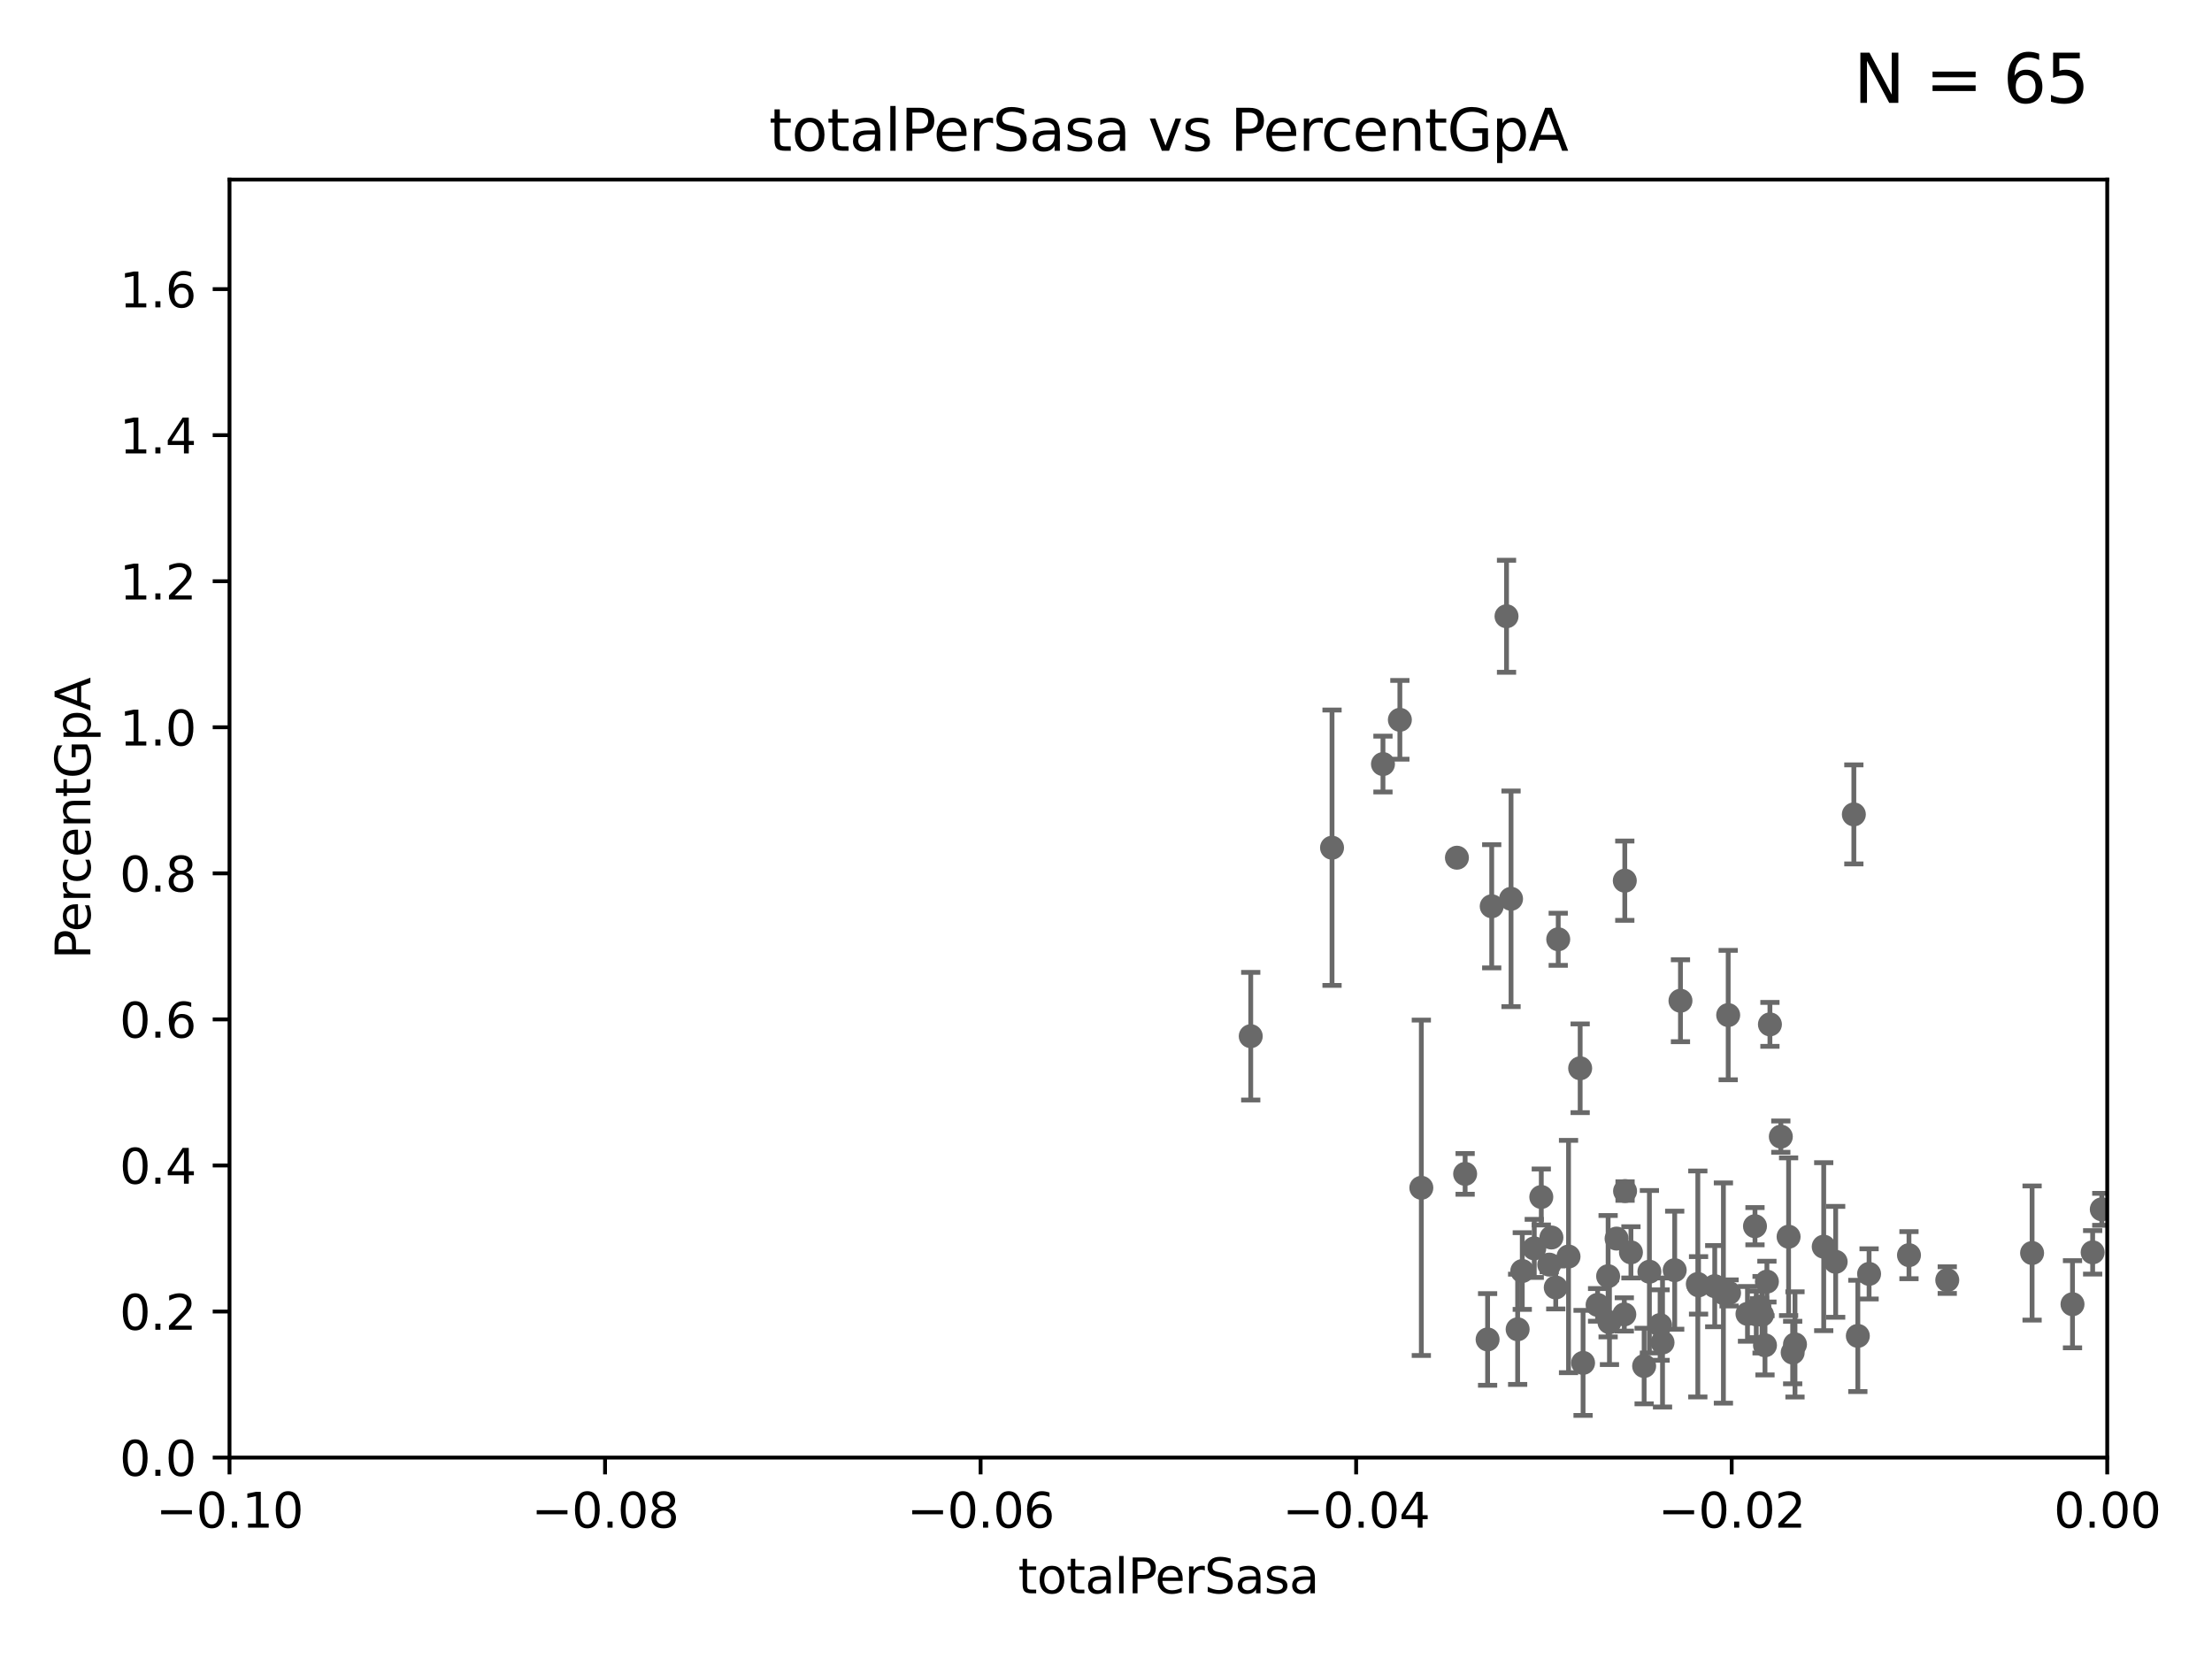 <?xml version="1.0" encoding="utf-8" standalone="no"?>
<!DOCTYPE svg PUBLIC "-//W3C//DTD SVG 1.1//EN"
  "http://www.w3.org/Graphics/SVG/1.1/DTD/svg11.dtd">
<svg xmlns:xlink="http://www.w3.org/1999/xlink" width="460.8pt" height="345.6pt" viewBox="0 0 460.8 345.6" xmlns="http://www.w3.org/2000/svg" version="1.1">
 <defs>
  <style type="text/css">*{stroke-linejoin: round; stroke-linecap: butt}</style>
 </defs>
 <g id="figure_1">
  <g id="patch_1">
   <path d="M 0 345.6 
L 460.8 345.6 
L 460.8 0 
L 0 0 
z
" style="fill: #ffffff"/>
  </g>
  <g id="axes_1">
   <g id="patch_2">
    <path d="M 47.81 303.64 
L 438.975 303.64 
L 438.975 37.411 
L 47.81 37.411 
z
" style="fill: #ffffff"/>
   </g>
   <g id="PathCollection_1">
    <defs>
     <path id="m7093fffab0" d="M 0 1.118 
C 0.297 1.118 0.581 1 0.791 0.791 
C 1 0.581 1.118 0.297 1.118 0 
C 1.118 -0.297 1 -0.581 0.791 -0.791 
C 0.581 -1 0.297 -1.118 0 -1.118 
C -0.297 -1.118 -0.581 -1 -0.791 -0.791 
C -1 -0.581 -1.118 -0.297 -1.118 0 
C -1.118 0.297 -1 0.581 -0.791 0.791 
C -0.581 1 -0.297 1.118 0 1.118 
z
" style="stroke: #696969"/>
    </defs>
    <g clip-path="url(#p87ebb9df4c)">
     <use xlink:href="#m7093fffab0" x="437.841" y="251.924" style="fill: #696969; stroke: #696969"/>
     <use xlink:href="#m7093fffab0" x="321.079" y="249.355" style="fill: #696969; stroke: #696969"/>
     <use xlink:href="#m7093fffab0" x="303.503" y="178.676" style="fill: #696969; stroke: #696969"/>
     <use xlink:href="#m7093fffab0" x="367.072" y="273.883" style="fill: #696969; stroke: #696969"/>
     <use xlink:href="#m7093fffab0" x="365.596" y="255.442" style="fill: #696969; stroke: #696969"/>
     <use xlink:href="#m7093fffab0" x="360.196" y="269.341" style="fill: #696969; stroke: #696969"/>
     <use xlink:href="#m7093fffab0" x="336.763" y="258.022" style="fill: #696969; stroke: #696969"/>
     <use xlink:href="#m7093fffab0" x="357.21" y="267.931" style="fill: #696969; stroke: #696969"/>
     <use xlink:href="#m7093fffab0" x="348.872" y="264.604" style="fill: #696969; stroke: #696969"/>
     <use xlink:href="#m7093fffab0" x="343.601" y="264.922" style="fill: #696969; stroke: #696969"/>
     <use xlink:href="#m7093fffab0" x="345.83" y="276.032" style="fill: #696969; stroke: #696969"/>
     <use xlink:href="#m7093fffab0" x="335.28" y="275.444" style="fill: #696969; stroke: #696969"/>
     <use xlink:href="#m7093fffab0" x="288.097" y="159.169" style="fill: #696969; stroke: #696969"/>
     <use xlink:href="#m7093fffab0" x="305.215" y="244.543" style="fill: #696969; stroke: #696969"/>
     <use xlink:href="#m7093fffab0" x="346.336" y="279.665" style="fill: #696969; stroke: #696969"/>
     <use xlink:href="#m7093fffab0" x="309.895" y="279.03" style="fill: #696969; stroke: #696969"/>
     <use xlink:href="#m7093fffab0" x="317.118" y="264.777" style="fill: #696969; stroke: #696969"/>
     <use xlink:href="#m7093fffab0" x="313.837" y="128.379" style="fill: #696969; stroke: #696969"/>
     <use xlink:href="#m7093fffab0" x="329.176" y="222.541" style="fill: #696969; stroke: #696969"/>
     <use xlink:href="#m7093fffab0" x="338.373" y="273.817" style="fill: #696969; stroke: #696969"/>
     <use xlink:href="#m7093fffab0" x="314.778" y="187.24" style="fill: #696969; stroke: #696969"/>
     <use xlink:href="#m7093fffab0" x="338.475" y="183.463" style="fill: #696969; stroke: #696969"/>
     <use xlink:href="#m7093fffab0" x="335" y="265.857" style="fill: #696969; stroke: #696969"/>
     <use xlink:href="#m7093fffab0" x="350.072" y="208.472" style="fill: #696969; stroke: #696969"/>
     <use xlink:href="#m7093fffab0" x="326.754" y="261.758" style="fill: #696969; stroke: #696969"/>
     <use xlink:href="#m7093fffab0" x="322.738" y="263.444" style="fill: #696969; stroke: #696969"/>
     <use xlink:href="#m7093fffab0" x="324.608" y="195.67" style="fill: #696969; stroke: #696969"/>
     <use xlink:href="#m7093fffab0" x="339.754" y="260.887" style="fill: #696969; stroke: #696969"/>
     <use xlink:href="#m7093fffab0" x="324.091" y="268.204" style="fill: #696969; stroke: #696969"/>
     <use xlink:href="#m7093fffab0" x="323.189" y="257.791" style="fill: #696969; stroke: #696969"/>
     <use xlink:href="#m7093fffab0" x="329.782" y="283.915" style="fill: #696969; stroke: #696969"/>
     <use xlink:href="#m7093fffab0" x="332.809" y="271.833" style="fill: #696969; stroke: #696969"/>
     <use xlink:href="#m7093fffab0" x="319.615" y="260.062" style="fill: #696969; stroke: #696969"/>
     <use xlink:href="#m7093fffab0" x="296.089" y="247.439" style="fill: #696969; stroke: #696969"/>
     <use xlink:href="#m7093fffab0" x="338.53" y="248.122" style="fill: #696969; stroke: #696969"/>
     <use xlink:href="#m7093fffab0" x="368.08" y="266.987" style="fill: #696969; stroke: #696969"/>
     <use xlink:href="#m7093fffab0" x="368.708" y="213.398" style="fill: #696969; stroke: #696969"/>
     <use xlink:href="#m7093fffab0" x="364.034" y="273.702" style="fill: #696969; stroke: #696969"/>
     <use xlink:href="#m7093fffab0" x="386.191" y="169.654" style="fill: #696969; stroke: #696969"/>
     <use xlink:href="#m7093fffab0" x="373.448" y="281.76" style="fill: #696969; stroke: #696969"/>
     <use xlink:href="#m7093fffab0" x="382.403" y="262.862" style="fill: #696969; stroke: #696969"/>
     <use xlink:href="#m7093fffab0" x="367.68" y="280.252" style="fill: #696969; stroke: #696969"/>
     <use xlink:href="#m7093fffab0" x="379.914" y="259.704" style="fill: #696969; stroke: #696969"/>
     <use xlink:href="#m7093fffab0" x="389.364" y="265.375" style="fill: #696969; stroke: #696969"/>
     <use xlink:href="#m7093fffab0" x="373.929" y="280.062" style="fill: #696969; stroke: #696969"/>
     <use xlink:href="#m7093fffab0" x="405.649" y="266.665" style="fill: #696969; stroke: #696969"/>
     <use xlink:href="#m7093fffab0" x="397.675" y="261.473" style="fill: #696969; stroke: #696969"/>
     <use xlink:href="#m7093fffab0" x="423.322" y="261.026" style="fill: #696969; stroke: #696969"/>
     <use xlink:href="#m7093fffab0" x="431.741" y="271.695" style="fill: #696969; stroke: #696969"/>
     <use xlink:href="#m7093fffab0" x="435.938" y="260.885" style="fill: #696969; stroke: #696969"/>
     <use xlink:href="#m7093fffab0" x="387.021" y="278.294" style="fill: #696969; stroke: #696969"/>
     <use xlink:href="#m7093fffab0" x="342.504" y="284.567" style="fill: #696969; stroke: #696969"/>
     <use xlink:href="#m7093fffab0" x="310.751" y="188.792" style="fill: #696969; stroke: #696969"/>
     <use xlink:href="#m7093fffab0" x="353.688" y="267.476" style="fill: #696969; stroke: #696969"/>
     <use xlink:href="#m7093fffab0" x="372.598" y="257.632" style="fill: #696969; stroke: #696969"/>
     <use xlink:href="#m7093fffab0" x="260.552" y="215.856" style="fill: #696969; stroke: #696969"/>
     <use xlink:href="#m7093fffab0" x="291.618" y="149.949" style="fill: #696969; stroke: #696969"/>
     <use xlink:href="#m7093fffab0" x="359.018" y="269.36" style="fill: #696969; stroke: #696969"/>
     <use xlink:href="#m7093fffab0" x="277.487" y="176.593" style="fill: #696969; stroke: #696969"/>
     <use xlink:href="#m7093fffab0" x="370.978" y="236.78" style="fill: #696969; stroke: #696969"/>
     <use xlink:href="#m7093fffab0" x="365.861" y="273.807" style="fill: #696969; stroke: #696969"/>
     <use xlink:href="#m7093fffab0" x="360.013" y="211.459" style="fill: #696969; stroke: #696969"/>
     <use xlink:href="#m7093fffab0" x="353.84" y="267.765" style="fill: #696969; stroke: #696969"/>
     <use xlink:href="#m7093fffab0" x="366.513" y="272.193" style="fill: #696969; stroke: #696969"/>
     <use xlink:href="#m7093fffab0" x="316.153" y="276.916" style="fill: #696969; stroke: #696969"/>
    </g>
   </g>
   <g id="matplotlib.axis_1">
    <g id="xtick_1">
     <g id="line2d_1">
      <defs>
       <path id="mf06f8b2086" d="M 0 0 
L 0 3.5 
" style="stroke: #000000; stroke-width: 0.8"/>
      </defs>
      <g>
       <use xlink:href="#mf06f8b2086" x="47.81" y="303.64" style="stroke: #000000; stroke-width: 0.8"/>
      </g>
     </g>
     <g id="text_1">
      <!-- −0.10 -->
      <g transform="translate(32.487 318.238)scale(0.1 -0.1)">
       <defs>
        <path id="DejaVuSans-2212" d="M 678 2272 
L 4684 2272 
L 4684 1741 
L 678 1741 
L 678 2272 
z
" transform="scale(0.016)"/>
        <path id="DejaVuSans-30" d="M 2034 4250 
Q 1547 4250 1301 3770 
Q 1056 3291 1056 2328 
Q 1056 1369 1301 889 
Q 1547 409 2034 409 
Q 2525 409 2770 889 
Q 3016 1369 3016 2328 
Q 3016 3291 2770 3770 
Q 2525 4250 2034 4250 
z
M 2034 4750 
Q 2819 4750 3233 4129 
Q 3647 3509 3647 2328 
Q 3647 1150 3233 529 
Q 2819 -91 2034 -91 
Q 1250 -91 836 529 
Q 422 1150 422 2328 
Q 422 3509 836 4129 
Q 1250 4750 2034 4750 
z
" transform="scale(0.016)"/>
        <path id="DejaVuSans-2e" d="M 684 794 
L 1344 794 
L 1344 0 
L 684 0 
L 684 794 
z
" transform="scale(0.016)"/>
        <path id="DejaVuSans-31" d="M 794 531 
L 1825 531 
L 1825 4091 
L 703 3866 
L 703 4441 
L 1819 4666 
L 2450 4666 
L 2450 531 
L 3481 531 
L 3481 0 
L 794 0 
L 794 531 
z
" transform="scale(0.016)"/>
       </defs>
       <use xlink:href="#DejaVuSans-2212"/>
       <use xlink:href="#DejaVuSans-30" x="83.789"/>
       <use xlink:href="#DejaVuSans-2e" x="147.412"/>
       <use xlink:href="#DejaVuSans-31" x="179.199"/>
       <use xlink:href="#DejaVuSans-30" x="242.822"/>
      </g>
     </g>
    </g>
    <g id="xtick_2">
     <g id="line2d_2">
      <g>
       <use xlink:href="#mf06f8b2086" x="126.043" y="303.64" style="stroke: #000000; stroke-width: 0.8"/>
      </g>
     </g>
     <g id="text_2">
      <!-- −0.08 -->
      <g transform="translate(110.72 318.238)scale(0.1 -0.1)">
       <defs>
        <path id="DejaVuSans-38" d="M 2034 2216 
Q 1584 2216 1326 1975 
Q 1069 1734 1069 1313 
Q 1069 891 1326 650 
Q 1584 409 2034 409 
Q 2484 409 2743 651 
Q 3003 894 3003 1313 
Q 3003 1734 2745 1975 
Q 2488 2216 2034 2216 
z
M 1403 2484 
Q 997 2584 770 2862 
Q 544 3141 544 3541 
Q 544 4100 942 4425 
Q 1341 4750 2034 4750 
Q 2731 4750 3128 4425 
Q 3525 4100 3525 3541 
Q 3525 3141 3298 2862 
Q 3072 2584 2669 2484 
Q 3125 2378 3379 2068 
Q 3634 1759 3634 1313 
Q 3634 634 3220 271 
Q 2806 -91 2034 -91 
Q 1263 -91 848 271 
Q 434 634 434 1313 
Q 434 1759 690 2068 
Q 947 2378 1403 2484 
z
M 1172 3481 
Q 1172 3119 1398 2916 
Q 1625 2713 2034 2713 
Q 2441 2713 2670 2916 
Q 2900 3119 2900 3481 
Q 2900 3844 2670 4047 
Q 2441 4250 2034 4250 
Q 1625 4250 1398 4047 
Q 1172 3844 1172 3481 
z
" transform="scale(0.016)"/>
       </defs>
       <use xlink:href="#DejaVuSans-2212"/>
       <use xlink:href="#DejaVuSans-30" x="83.789"/>
       <use xlink:href="#DejaVuSans-2e" x="147.412"/>
       <use xlink:href="#DejaVuSans-30" x="179.199"/>
       <use xlink:href="#DejaVuSans-38" x="242.822"/>
      </g>
     </g>
    </g>
    <g id="xtick_3">
     <g id="line2d_3">
      <g>
       <use xlink:href="#mf06f8b2086" x="204.276" y="303.64" style="stroke: #000000; stroke-width: 0.8"/>
      </g>
     </g>
     <g id="text_3">
      <!-- −0.06 -->
      <g transform="translate(188.953 318.238)scale(0.1 -0.1)">
       <defs>
        <path id="DejaVuSans-36" d="M 2113 2584 
Q 1688 2584 1439 2293 
Q 1191 2003 1191 1497 
Q 1191 994 1439 701 
Q 1688 409 2113 409 
Q 2538 409 2786 701 
Q 3034 994 3034 1497 
Q 3034 2003 2786 2293 
Q 2538 2584 2113 2584 
z
M 3366 4563 
L 3366 3988 
Q 3128 4100 2886 4159 
Q 2644 4219 2406 4219 
Q 1781 4219 1451 3797 
Q 1122 3375 1075 2522 
Q 1259 2794 1537 2939 
Q 1816 3084 2150 3084 
Q 2853 3084 3261 2657 
Q 3669 2231 3669 1497 
Q 3669 778 3244 343 
Q 2819 -91 2113 -91 
Q 1303 -91 875 529 
Q 447 1150 447 2328 
Q 447 3434 972 4092 
Q 1497 4750 2381 4750 
Q 2619 4750 2861 4703 
Q 3103 4656 3366 4563 
z
" transform="scale(0.016)"/>
       </defs>
       <use xlink:href="#DejaVuSans-2212"/>
       <use xlink:href="#DejaVuSans-30" x="83.789"/>
       <use xlink:href="#DejaVuSans-2e" x="147.412"/>
       <use xlink:href="#DejaVuSans-30" x="179.199"/>
       <use xlink:href="#DejaVuSans-36" x="242.822"/>
      </g>
     </g>
    </g>
    <g id="xtick_4">
     <g id="line2d_4">
      <g>
       <use xlink:href="#mf06f8b2086" x="282.509" y="303.64" style="stroke: #000000; stroke-width: 0.8"/>
      </g>
     </g>
     <g id="text_4">
      <!-- −0.04 -->
      <g transform="translate(267.186 318.238)scale(0.1 -0.1)">
       <defs>
        <path id="DejaVuSans-34" d="M 2419 4116 
L 825 1625 
L 2419 1625 
L 2419 4116 
z
M 2253 4666 
L 3047 4666 
L 3047 1625 
L 3713 1625 
L 3713 1100 
L 3047 1100 
L 3047 0 
L 2419 0 
L 2419 1100 
L 313 1100 
L 313 1709 
L 2253 4666 
z
" transform="scale(0.016)"/>
       </defs>
       <use xlink:href="#DejaVuSans-2212"/>
       <use xlink:href="#DejaVuSans-30" x="83.789"/>
       <use xlink:href="#DejaVuSans-2e" x="147.412"/>
       <use xlink:href="#DejaVuSans-30" x="179.199"/>
       <use xlink:href="#DejaVuSans-34" x="242.822"/>
      </g>
     </g>
    </g>
    <g id="xtick_5">
     <g id="line2d_5">
      <g>
       <use xlink:href="#mf06f8b2086" x="360.742" y="303.64" style="stroke: #000000; stroke-width: 0.8"/>
      </g>
     </g>
     <g id="text_5">
      <!-- −0.02 -->
      <g transform="translate(345.419 318.238)scale(0.1 -0.1)">
       <defs>
        <path id="DejaVuSans-32" d="M 1228 531 
L 3431 531 
L 3431 0 
L 469 0 
L 469 531 
Q 828 903 1448 1529 
Q 2069 2156 2228 2338 
Q 2531 2678 2651 2914 
Q 2772 3150 2772 3378 
Q 2772 3750 2511 3984 
Q 2250 4219 1831 4219 
Q 1534 4219 1204 4116 
Q 875 4013 500 3803 
L 500 4441 
Q 881 4594 1212 4672 
Q 1544 4750 1819 4750 
Q 2544 4750 2975 4387 
Q 3406 4025 3406 3419 
Q 3406 3131 3298 2873 
Q 3191 2616 2906 2266 
Q 2828 2175 2409 1742 
Q 1991 1309 1228 531 
z
" transform="scale(0.016)"/>
       </defs>
       <use xlink:href="#DejaVuSans-2212"/>
       <use xlink:href="#DejaVuSans-30" x="83.789"/>
       <use xlink:href="#DejaVuSans-2e" x="147.412"/>
       <use xlink:href="#DejaVuSans-30" x="179.199"/>
       <use xlink:href="#DejaVuSans-32" x="242.822"/>
      </g>
     </g>
    </g>
    <g id="xtick_6">
     <g id="line2d_6">
      <g>
       <use xlink:href="#mf06f8b2086" x="438.975" y="303.64" style="stroke: #000000; stroke-width: 0.8"/>
      </g>
     </g>
     <g id="text_6">
      <!-- 0.00 -->
      <g transform="translate(427.842 318.238)scale(0.1 -0.1)">
       <use xlink:href="#DejaVuSans-30"/>
       <use xlink:href="#DejaVuSans-2e" x="63.623"/>
       <use xlink:href="#DejaVuSans-30" x="95.41"/>
       <use xlink:href="#DejaVuSans-30" x="159.033"/>
      </g>
     </g>
    </g>
    <g id="text_7">
     <!-- totalPerSasa -->
     <g transform="translate(212.087 331.917)scale(0.1 -0.1)">
      <defs>
       <path id="DejaVuSans-74" d="M 1172 4494 
L 1172 3500 
L 2356 3500 
L 2356 3053 
L 1172 3053 
L 1172 1153 
Q 1172 725 1289 603 
Q 1406 481 1766 481 
L 2356 481 
L 2356 0 
L 1766 0 
Q 1100 0 847 248 
Q 594 497 594 1153 
L 594 3053 
L 172 3053 
L 172 3500 
L 594 3500 
L 594 4494 
L 1172 4494 
z
" transform="scale(0.016)"/>
       <path id="DejaVuSans-6f" d="M 1959 3097 
Q 1497 3097 1228 2736 
Q 959 2375 959 1747 
Q 959 1119 1226 758 
Q 1494 397 1959 397 
Q 2419 397 2687 759 
Q 2956 1122 2956 1747 
Q 2956 2369 2687 2733 
Q 2419 3097 1959 3097 
z
M 1959 3584 
Q 2709 3584 3137 3096 
Q 3566 2609 3566 1747 
Q 3566 888 3137 398 
Q 2709 -91 1959 -91 
Q 1206 -91 779 398 
Q 353 888 353 1747 
Q 353 2609 779 3096 
Q 1206 3584 1959 3584 
z
" transform="scale(0.016)"/>
       <path id="DejaVuSans-61" d="M 2194 1759 
Q 1497 1759 1228 1600 
Q 959 1441 959 1056 
Q 959 750 1161 570 
Q 1363 391 1709 391 
Q 2188 391 2477 730 
Q 2766 1069 2766 1631 
L 2766 1759 
L 2194 1759 
z
M 3341 1997 
L 3341 0 
L 2766 0 
L 2766 531 
Q 2569 213 2275 61 
Q 1981 -91 1556 -91 
Q 1019 -91 701 211 
Q 384 513 384 1019 
Q 384 1609 779 1909 
Q 1175 2209 1959 2209 
L 2766 2209 
L 2766 2266 
Q 2766 2663 2505 2880 
Q 2244 3097 1772 3097 
Q 1472 3097 1187 3025 
Q 903 2953 641 2809 
L 641 3341 
Q 956 3463 1253 3523 
Q 1550 3584 1831 3584 
Q 2591 3584 2966 3190 
Q 3341 2797 3341 1997 
z
" transform="scale(0.016)"/>
       <path id="DejaVuSans-6c" d="M 603 4863 
L 1178 4863 
L 1178 0 
L 603 0 
L 603 4863 
z
" transform="scale(0.016)"/>
       <path id="DejaVuSans-50" d="M 1259 4147 
L 1259 2394 
L 2053 2394 
Q 2494 2394 2734 2622 
Q 2975 2850 2975 3272 
Q 2975 3691 2734 3919 
Q 2494 4147 2053 4147 
L 1259 4147 
z
M 628 4666 
L 2053 4666 
Q 2838 4666 3239 4311 
Q 3641 3956 3641 3272 
Q 3641 2581 3239 2228 
Q 2838 1875 2053 1875 
L 1259 1875 
L 1259 0 
L 628 0 
L 628 4666 
z
" transform="scale(0.016)"/>
       <path id="DejaVuSans-65" d="M 3597 1894 
L 3597 1613 
L 953 1613 
Q 991 1019 1311 708 
Q 1631 397 2203 397 
Q 2534 397 2845 478 
Q 3156 559 3463 722 
L 3463 178 
Q 3153 47 2828 -22 
Q 2503 -91 2169 -91 
Q 1331 -91 842 396 
Q 353 884 353 1716 
Q 353 2575 817 3079 
Q 1281 3584 2069 3584 
Q 2775 3584 3186 3129 
Q 3597 2675 3597 1894 
z
M 3022 2063 
Q 3016 2534 2758 2815 
Q 2500 3097 2075 3097 
Q 1594 3097 1305 2825 
Q 1016 2553 972 2059 
L 3022 2063 
z
" transform="scale(0.016)"/>
       <path id="DejaVuSans-72" d="M 2631 2963 
Q 2534 3019 2420 3045 
Q 2306 3072 2169 3072 
Q 1681 3072 1420 2755 
Q 1159 2438 1159 1844 
L 1159 0 
L 581 0 
L 581 3500 
L 1159 3500 
L 1159 2956 
Q 1341 3275 1631 3429 
Q 1922 3584 2338 3584 
Q 2397 3584 2469 3576 
Q 2541 3569 2628 3553 
L 2631 2963 
z
" transform="scale(0.016)"/>
       <path id="DejaVuSans-53" d="M 3425 4513 
L 3425 3897 
Q 3066 4069 2747 4153 
Q 2428 4238 2131 4238 
Q 1616 4238 1336 4038 
Q 1056 3838 1056 3469 
Q 1056 3159 1242 3001 
Q 1428 2844 1947 2747 
L 2328 2669 
Q 3034 2534 3370 2195 
Q 3706 1856 3706 1288 
Q 3706 609 3251 259 
Q 2797 -91 1919 -91 
Q 1588 -91 1214 -16 
Q 841 59 441 206 
L 441 856 
Q 825 641 1194 531 
Q 1563 422 1919 422 
Q 2459 422 2753 634 
Q 3047 847 3047 1241 
Q 3047 1584 2836 1778 
Q 2625 1972 2144 2069 
L 1759 2144 
Q 1053 2284 737 2584 
Q 422 2884 422 3419 
Q 422 4038 858 4394 
Q 1294 4750 2059 4750 
Q 2388 4750 2728 4690 
Q 3069 4631 3425 4513 
z
" transform="scale(0.016)"/>
       <path id="DejaVuSans-73" d="M 2834 3397 
L 2834 2853 
Q 2591 2978 2328 3040 
Q 2066 3103 1784 3103 
Q 1356 3103 1142 2972 
Q 928 2841 928 2578 
Q 928 2378 1081 2264 
Q 1234 2150 1697 2047 
L 1894 2003 
Q 2506 1872 2764 1633 
Q 3022 1394 3022 966 
Q 3022 478 2636 193 
Q 2250 -91 1575 -91 
Q 1294 -91 989 -36 
Q 684 19 347 128 
L 347 722 
Q 666 556 975 473 
Q 1284 391 1588 391 
Q 1994 391 2212 530 
Q 2431 669 2431 922 
Q 2431 1156 2273 1281 
Q 2116 1406 1581 1522 
L 1381 1569 
Q 847 1681 609 1914 
Q 372 2147 372 2553 
Q 372 3047 722 3315 
Q 1072 3584 1716 3584 
Q 2034 3584 2315 3537 
Q 2597 3491 2834 3397 
z
" transform="scale(0.016)"/>
      </defs>
      <use xlink:href="#DejaVuSans-74"/>
      <use xlink:href="#DejaVuSans-6f" x="39.209"/>
      <use xlink:href="#DejaVuSans-74" x="100.391"/>
      <use xlink:href="#DejaVuSans-61" x="139.6"/>
      <use xlink:href="#DejaVuSans-6c" x="200.879"/>
      <use xlink:href="#DejaVuSans-50" x="228.662"/>
      <use xlink:href="#DejaVuSans-65" x="285.34"/>
      <use xlink:href="#DejaVuSans-72" x="346.863"/>
      <use xlink:href="#DejaVuSans-53" x="387.977"/>
      <use xlink:href="#DejaVuSans-61" x="451.453"/>
      <use xlink:href="#DejaVuSans-73" x="512.732"/>
      <use xlink:href="#DejaVuSans-61" x="564.832"/>
     </g>
    </g>
   </g>
   <g id="matplotlib.axis_2">
    <g id="ytick_1">
     <g id="line2d_7">
      <defs>
       <path id="m9f1bd116d1" d="M 0 0 
L -3.5 0 
" style="stroke: #000000; stroke-width: 0.8"/>
      </defs>
      <g>
       <use xlink:href="#m9f1bd116d1" x="47.81" y="303.64" style="stroke: #000000; stroke-width: 0.8"/>
      </g>
     </g>
     <g id="text_8">
      <!-- 0.0 -->
      <g transform="translate(24.907 307.439)scale(0.1 -0.1)">
       <use xlink:href="#DejaVuSans-30"/>
       <use xlink:href="#DejaVuSans-2e" x="63.623"/>
       <use xlink:href="#DejaVuSans-30" x="95.41"/>
      </g>
     </g>
    </g>
    <g id="ytick_2">
     <g id="line2d_8">
      <g>
       <use xlink:href="#m9f1bd116d1" x="47.81" y="273.214" style="stroke: #000000; stroke-width: 0.8"/>
      </g>
     </g>
     <g id="text_9">
      <!-- 0.2 -->
      <g transform="translate(24.907 277.013)scale(0.1 -0.1)">
       <use xlink:href="#DejaVuSans-30"/>
       <use xlink:href="#DejaVuSans-2e" x="63.623"/>
       <use xlink:href="#DejaVuSans-32" x="95.41"/>
      </g>
     </g>
    </g>
    <g id="ytick_3">
     <g id="line2d_9">
      <g>
       <use xlink:href="#m9f1bd116d1" x="47.81" y="242.788" style="stroke: #000000; stroke-width: 0.8"/>
      </g>
     </g>
     <g id="text_10">
      <!-- 0.4 -->
      <g transform="translate(24.907 246.587)scale(0.1 -0.1)">
       <use xlink:href="#DejaVuSans-30"/>
       <use xlink:href="#DejaVuSans-2e" x="63.623"/>
       <use xlink:href="#DejaVuSans-34" x="95.41"/>
      </g>
     </g>
    </g>
    <g id="ytick_4">
     <g id="line2d_10">
      <g>
       <use xlink:href="#m9f1bd116d1" x="47.81" y="212.362" style="stroke: #000000; stroke-width: 0.8"/>
      </g>
     </g>
     <g id="text_11">
      <!-- 0.6 -->
      <g transform="translate(24.907 216.161)scale(0.1 -0.1)">
       <use xlink:href="#DejaVuSans-30"/>
       <use xlink:href="#DejaVuSans-2e" x="63.623"/>
       <use xlink:href="#DejaVuSans-36" x="95.41"/>
      </g>
     </g>
    </g>
    <g id="ytick_5">
     <g id="line2d_11">
      <g>
       <use xlink:href="#m9f1bd116d1" x="47.81" y="181.935" style="stroke: #000000; stroke-width: 0.8"/>
      </g>
     </g>
     <g id="text_12">
      <!-- 0.8 -->
      <g transform="translate(24.907 185.735)scale(0.1 -0.1)">
       <use xlink:href="#DejaVuSans-30"/>
       <use xlink:href="#DejaVuSans-2e" x="63.623"/>
       <use xlink:href="#DejaVuSans-38" x="95.41"/>
      </g>
     </g>
    </g>
    <g id="ytick_6">
     <g id="line2d_12">
      <g>
       <use xlink:href="#m9f1bd116d1" x="47.81" y="151.509" style="stroke: #000000; stroke-width: 0.8"/>
      </g>
     </g>
     <g id="text_13">
      <!-- 1.0 -->
      <g transform="translate(24.907 155.308)scale(0.1 -0.1)">
       <use xlink:href="#DejaVuSans-31"/>
       <use xlink:href="#DejaVuSans-2e" x="63.623"/>
       <use xlink:href="#DejaVuSans-30" x="95.41"/>
      </g>
     </g>
    </g>
    <g id="ytick_7">
     <g id="line2d_13">
      <g>
       <use xlink:href="#m9f1bd116d1" x="47.81" y="121.083" style="stroke: #000000; stroke-width: 0.8"/>
      </g>
     </g>
     <g id="text_14">
      <!-- 1.2 -->
      <g transform="translate(24.907 124.882)scale(0.1 -0.1)">
       <use xlink:href="#DejaVuSans-31"/>
       <use xlink:href="#DejaVuSans-2e" x="63.623"/>
       <use xlink:href="#DejaVuSans-32" x="95.41"/>
      </g>
     </g>
    </g>
    <g id="ytick_8">
     <g id="line2d_14">
      <g>
       <use xlink:href="#m9f1bd116d1" x="47.81" y="90.657" style="stroke: #000000; stroke-width: 0.8"/>
      </g>
     </g>
     <g id="text_15">
      <!-- 1.4 -->
      <g transform="translate(24.907 94.456)scale(0.1 -0.1)">
       <use xlink:href="#DejaVuSans-31"/>
       <use xlink:href="#DejaVuSans-2e" x="63.623"/>
       <use xlink:href="#DejaVuSans-34" x="95.41"/>
      </g>
     </g>
    </g>
    <g id="ytick_9">
     <g id="line2d_15">
      <g>
       <use xlink:href="#m9f1bd116d1" x="47.81" y="60.231" style="stroke: #000000; stroke-width: 0.8"/>
      </g>
     </g>
     <g id="text_16">
      <!-- 1.6 -->
      <g transform="translate(24.907 64.03)scale(0.1 -0.1)">
       <use xlink:href="#DejaVuSans-31"/>
       <use xlink:href="#DejaVuSans-2e" x="63.623"/>
       <use xlink:href="#DejaVuSans-36" x="95.41"/>
      </g>
     </g>
    </g>
    <g id="text_17">
     <!-- PercentGpA -->
     <g transform="translate(18.827 199.802)rotate(-90)scale(0.1 -0.1)">
      <defs>
       <path id="DejaVuSans-63" d="M 3122 3366 
L 3122 2828 
Q 2878 2963 2633 3030 
Q 2388 3097 2138 3097 
Q 1578 3097 1268 2742 
Q 959 2388 959 1747 
Q 959 1106 1268 751 
Q 1578 397 2138 397 
Q 2388 397 2633 464 
Q 2878 531 3122 666 
L 3122 134 
Q 2881 22 2623 -34 
Q 2366 -91 2075 -91 
Q 1284 -91 818 406 
Q 353 903 353 1747 
Q 353 2603 823 3093 
Q 1294 3584 2113 3584 
Q 2378 3584 2631 3529 
Q 2884 3475 3122 3366 
z
" transform="scale(0.016)"/>
       <path id="DejaVuSans-6e" d="M 3513 2113 
L 3513 0 
L 2938 0 
L 2938 2094 
Q 2938 2591 2744 2837 
Q 2550 3084 2163 3084 
Q 1697 3084 1428 2787 
Q 1159 2491 1159 1978 
L 1159 0 
L 581 0 
L 581 3500 
L 1159 3500 
L 1159 2956 
Q 1366 3272 1645 3428 
Q 1925 3584 2291 3584 
Q 2894 3584 3203 3211 
Q 3513 2838 3513 2113 
z
" transform="scale(0.016)"/>
       <path id="DejaVuSans-47" d="M 3809 666 
L 3809 1919 
L 2778 1919 
L 2778 2438 
L 4434 2438 
L 4434 434 
Q 4069 175 3628 42 
Q 3188 -91 2688 -91 
Q 1594 -91 976 548 
Q 359 1188 359 2328 
Q 359 3472 976 4111 
Q 1594 4750 2688 4750 
Q 3144 4750 3555 4637 
Q 3966 4525 4313 4306 
L 4313 3634 
Q 3963 3931 3569 4081 
Q 3175 4231 2741 4231 
Q 1884 4231 1454 3753 
Q 1025 3275 1025 2328 
Q 1025 1384 1454 906 
Q 1884 428 2741 428 
Q 3075 428 3337 486 
Q 3600 544 3809 666 
z
" transform="scale(0.016)"/>
       <path id="DejaVuSans-70" d="M 1159 525 
L 1159 -1331 
L 581 -1331 
L 581 3500 
L 1159 3500 
L 1159 2969 
Q 1341 3281 1617 3432 
Q 1894 3584 2278 3584 
Q 2916 3584 3314 3078 
Q 3713 2572 3713 1747 
Q 3713 922 3314 415 
Q 2916 -91 2278 -91 
Q 1894 -91 1617 61 
Q 1341 213 1159 525 
z
M 3116 1747 
Q 3116 2381 2855 2742 
Q 2594 3103 2138 3103 
Q 1681 3103 1420 2742 
Q 1159 2381 1159 1747 
Q 1159 1113 1420 752 
Q 1681 391 2138 391 
Q 2594 391 2855 752 
Q 3116 1113 3116 1747 
z
" transform="scale(0.016)"/>
       <path id="DejaVuSans-41" d="M 2188 4044 
L 1331 1722 
L 3047 1722 
L 2188 4044 
z
M 1831 4666 
L 2547 4666 
L 4325 0 
L 3669 0 
L 3244 1197 
L 1141 1197 
L 716 0 
L 50 0 
L 1831 4666 
z
" transform="scale(0.016)"/>
      </defs>
      <use xlink:href="#DejaVuSans-50"/>
      <use xlink:href="#DejaVuSans-65" x="56.678"/>
      <use xlink:href="#DejaVuSans-72" x="118.201"/>
      <use xlink:href="#DejaVuSans-63" x="157.064"/>
      <use xlink:href="#DejaVuSans-65" x="212.045"/>
      <use xlink:href="#DejaVuSans-6e" x="273.568"/>
      <use xlink:href="#DejaVuSans-74" x="336.947"/>
      <use xlink:href="#DejaVuSans-47" x="376.156"/>
      <use xlink:href="#DejaVuSans-70" x="453.646"/>
      <use xlink:href="#DejaVuSans-41" x="517.123"/>
     </g>
    </g>
   </g>
   <g id="LineCollection_1">
    <path d="M 437.841 255.254 
L 437.841 248.594 
" clip-path="url(#p87ebb9df4c)" style="fill: none; stroke: #696969"/>
    <path d="M 321.079 255.185 
L 321.079 243.525 
" clip-path="url(#p87ebb9df4c)" style="fill: none; stroke: #696969"/>
    <path d="M 303.503 179.206 
L 303.503 178.147 
" clip-path="url(#p87ebb9df4c)" style="fill: none; stroke: #696969"/>
    <path d="M 367.072 281.857 
L 367.072 265.908 
" clip-path="url(#p87ebb9df4c)" style="fill: none; stroke: #696969"/>
    <path d="M 365.596 259.323 
L 365.596 251.56 
" clip-path="url(#p87ebb9df4c)" style="fill: none; stroke: #696969"/>
    <path d="M 360.196 272.064 
L 360.196 266.618 
" clip-path="url(#p87ebb9df4c)" style="fill: none; stroke: #696969"/>
    <path d="M 336.763 258.557 
L 336.763 257.488 
" clip-path="url(#p87ebb9df4c)" style="fill: none; stroke: #696969"/>
    <path d="M 357.21 276.388 
L 357.21 259.474 
" clip-path="url(#p87ebb9df4c)" style="fill: none; stroke: #696969"/>
    <path d="M 348.872 276.896 
L 348.872 252.311 
" clip-path="url(#p87ebb9df4c)" style="fill: none; stroke: #696969"/>
    <path d="M 343.601 281.841 
L 343.601 248.004 
" clip-path="url(#p87ebb9df4c)" style="fill: none; stroke: #696969"/>
    <path d="M 345.83 283.366 
L 345.83 268.698 
" clip-path="url(#p87ebb9df4c)" style="fill: none; stroke: #696969"/>
    <path d="M 335.28 284.267 
L 335.28 266.62 
" clip-path="url(#p87ebb9df4c)" style="fill: none; stroke: #696969"/>
    <path d="M 288.097 164.985 
L 288.097 153.353 
" clip-path="url(#p87ebb9df4c)" style="fill: none; stroke: #696969"/>
    <path d="M 305.215 248.782 
L 305.215 240.304 
" clip-path="url(#p87ebb9df4c)" style="fill: none; stroke: #696969"/>
    <path d="M 346.336 293.104 
L 346.336 266.226 
" clip-path="url(#p87ebb9df4c)" style="fill: none; stroke: #696969"/>
    <path d="M 309.895 288.574 
L 309.895 269.485 
" clip-path="url(#p87ebb9df4c)" style="fill: none; stroke: #696969"/>
    <path d="M 317.118 272.769 
L 317.118 256.785 
" clip-path="url(#p87ebb9df4c)" style="fill: none; stroke: #696969"/>
    <path d="M 313.837 140.046 
L 313.837 116.711 
" clip-path="url(#p87ebb9df4c)" style="fill: none; stroke: #696969"/>
    <path d="M 329.176 231.786 
L 329.176 213.297 
" clip-path="url(#p87ebb9df4c)" style="fill: none; stroke: #696969"/>
    <path d="M 338.373 277.282 
L 338.373 270.352 
" clip-path="url(#p87ebb9df4c)" style="fill: none; stroke: #696969"/>
    <path d="M 314.778 209.699 
L 314.778 164.781 
" clip-path="url(#p87ebb9df4c)" style="fill: none; stroke: #696969"/>
    <path d="M 338.475 191.723 
L 338.475 175.204 
" clip-path="url(#p87ebb9df4c)" style="fill: none; stroke: #696969"/>
    <path d="M 335 278.505 
L 335 253.209 
" clip-path="url(#p87ebb9df4c)" style="fill: none; stroke: #696969"/>
    <path d="M 350.072 217.005 
L 350.072 199.938 
" clip-path="url(#p87ebb9df4c)" style="fill: none; stroke: #696969"/>
    <path d="M 326.754 285.953 
L 326.754 237.562 
" clip-path="url(#p87ebb9df4c)" style="fill: none; stroke: #696969"/>
    <path d="M 322.738 264.95 
L 322.738 261.937 
" clip-path="url(#p87ebb9df4c)" style="fill: none; stroke: #696969"/>
    <path d="M 324.608 201.1 
L 324.608 190.24 
" clip-path="url(#p87ebb9df4c)" style="fill: none; stroke: #696969"/>
    <path d="M 339.754 266.228 
L 339.754 255.545 
" clip-path="url(#p87ebb9df4c)" style="fill: none; stroke: #696969"/>
    <path d="M 324.091 272.676 
L 324.091 263.732 
" clip-path="url(#p87ebb9df4c)" style="fill: none; stroke: #696969"/>
    <path d="M 323.189 258.503 
L 323.189 257.079 
" clip-path="url(#p87ebb9df4c)" style="fill: none; stroke: #696969"/>
    <path d="M 329.782 294.853 
L 329.782 272.976 
" clip-path="url(#p87ebb9df4c)" style="fill: none; stroke: #696969"/>
    <path d="M 332.809 275.235 
L 332.809 268.431 
" clip-path="url(#p87ebb9df4c)" style="fill: none; stroke: #696969"/>
    <path d="M 319.615 266.111 
L 319.615 254.013 
" clip-path="url(#p87ebb9df4c)" style="fill: none; stroke: #696969"/>
    <path d="M 296.089 282.373 
L 296.089 212.505 
" clip-path="url(#p87ebb9df4c)" style="fill: none; stroke: #696969"/>
    <path d="M 338.53 250.053 
L 338.53 246.192 
" clip-path="url(#p87ebb9df4c)" style="fill: none; stroke: #696969"/>
    <path d="M 368.08 271.235 
L 368.08 262.739 
" clip-path="url(#p87ebb9df4c)" style="fill: none; stroke: #696969"/>
    <path d="M 368.708 217.974 
L 368.708 208.822 
" clip-path="url(#p87ebb9df4c)" style="fill: none; stroke: #696969"/>
    <path d="M 364.034 279.403 
L 364.034 268.001 
" clip-path="url(#p87ebb9df4c)" style="fill: none; stroke: #696969"/>
    <path d="M 386.191 179.968 
L 386.191 159.34 
" clip-path="url(#p87ebb9df4c)" style="fill: none; stroke: #696969"/>
    <path d="M 373.448 288.269 
L 373.448 275.25 
" clip-path="url(#p87ebb9df4c)" style="fill: none; stroke: #696969"/>
    <path d="M 382.403 274.409 
L 382.403 251.316 
" clip-path="url(#p87ebb9df4c)" style="fill: none; stroke: #696969"/>
    <path d="M 367.68 286.42 
L 367.68 274.083 
" clip-path="url(#p87ebb9df4c)" style="fill: none; stroke: #696969"/>
    <path d="M 379.914 277.199 
L 379.914 242.209 
" clip-path="url(#p87ebb9df4c)" style="fill: none; stroke: #696969"/>
    <path d="M 389.364 270.6 
L 389.364 260.149 
" clip-path="url(#p87ebb9df4c)" style="fill: none; stroke: #696969"/>
    <path d="M 373.929 291.026 
L 373.929 269.098 
" clip-path="url(#p87ebb9df4c)" style="fill: none; stroke: #696969"/>
    <path d="M 405.649 269.444 
L 405.649 263.887 
" clip-path="url(#p87ebb9df4c)" style="fill: none; stroke: #696969"/>
    <path d="M 397.675 266.378 
L 397.675 256.569 
" clip-path="url(#p87ebb9df4c)" style="fill: none; stroke: #696969"/>
    <path d="M 423.322 274.996 
L 423.322 247.056 
" clip-path="url(#p87ebb9df4c)" style="fill: none; stroke: #696969"/>
    <path d="M 431.741 280.772 
L 431.741 262.618 
" clip-path="url(#p87ebb9df4c)" style="fill: none; stroke: #696969"/>
    <path d="M 435.938 265.413 
L 435.938 256.357 
" clip-path="url(#p87ebb9df4c)" style="fill: none; stroke: #696969"/>
    <path d="M 387.021 289.885 
L 387.021 266.702 
" clip-path="url(#p87ebb9df4c)" style="fill: none; stroke: #696969"/>
    <path d="M 342.504 292.443 
L 342.504 276.691 
" clip-path="url(#p87ebb9df4c)" style="fill: none; stroke: #696969"/>
    <path d="M 310.751 201.627 
L 310.751 175.958 
" clip-path="url(#p87ebb9df4c)" style="fill: none; stroke: #696969"/>
    <path d="M 353.688 291.012 
L 353.688 243.939 
" clip-path="url(#p87ebb9df4c)" style="fill: none; stroke: #696969"/>
    <path d="M 372.598 274.054 
L 372.598 241.209 
" clip-path="url(#p87ebb9df4c)" style="fill: none; stroke: #696969"/>
    <path d="M 260.552 229.149 
L 260.552 202.563 
" clip-path="url(#p87ebb9df4c)" style="fill: none; stroke: #696969"/>
    <path d="M 291.618 158.155 
L 291.618 141.744 
" clip-path="url(#p87ebb9df4c)" style="fill: none; stroke: #696969"/>
    <path d="M 359.018 292.297 
L 359.018 246.423 
" clip-path="url(#p87ebb9df4c)" style="fill: none; stroke: #696969"/>
    <path d="M 277.487 205.275 
L 277.487 147.912 
" clip-path="url(#p87ebb9df4c)" style="fill: none; stroke: #696969"/>
    <path d="M 370.978 240.038 
L 370.978 233.522 
" clip-path="url(#p87ebb9df4c)" style="fill: none; stroke: #696969"/>
    <path d="M 365.861 278.649 
L 365.861 268.964 
" clip-path="url(#p87ebb9df4c)" style="fill: none; stroke: #696969"/>
    <path d="M 360.013 224.938 
L 360.013 197.979 
" clip-path="url(#p87ebb9df4c)" style="fill: none; stroke: #696969"/>
    <path d="M 353.84 273.751 
L 353.84 261.779 
" clip-path="url(#p87ebb9df4c)" style="fill: none; stroke: #696969"/>
    <path d="M 366.513 273.839 
L 366.513 270.546 
" clip-path="url(#p87ebb9df4c)" style="fill: none; stroke: #696969"/>
    <path d="M 316.153 288.398 
L 316.153 265.434 
" clip-path="url(#p87ebb9df4c)" style="fill: none; stroke: #696969"/>
   </g>
   <g id="line2d_16">
    <defs>
     <path id="m5e37997e2e" d="M 2 0 
L -2 -0 
" style="stroke: #696969"/>
    </defs>
    <g clip-path="url(#p87ebb9df4c)">
     <use xlink:href="#m5e37997e2e" x="437.841" y="255.254" style="fill: #696969; stroke: #696969"/>
     <use xlink:href="#m5e37997e2e" x="321.079" y="255.185" style="fill: #696969; stroke: #696969"/>
     <use xlink:href="#m5e37997e2e" x="303.503" y="179.206" style="fill: #696969; stroke: #696969"/>
     <use xlink:href="#m5e37997e2e" x="367.072" y="281.857" style="fill: #696969; stroke: #696969"/>
     <use xlink:href="#m5e37997e2e" x="365.596" y="259.323" style="fill: #696969; stroke: #696969"/>
     <use xlink:href="#m5e37997e2e" x="360.196" y="272.064" style="fill: #696969; stroke: #696969"/>
     <use xlink:href="#m5e37997e2e" x="336.763" y="258.557" style="fill: #696969; stroke: #696969"/>
     <use xlink:href="#m5e37997e2e" x="357.21" y="276.388" style="fill: #696969; stroke: #696969"/>
     <use xlink:href="#m5e37997e2e" x="348.872" y="276.896" style="fill: #696969; stroke: #696969"/>
     <use xlink:href="#m5e37997e2e" x="343.601" y="281.841" style="fill: #696969; stroke: #696969"/>
     <use xlink:href="#m5e37997e2e" x="345.83" y="283.366" style="fill: #696969; stroke: #696969"/>
     <use xlink:href="#m5e37997e2e" x="335.28" y="284.267" style="fill: #696969; stroke: #696969"/>
     <use xlink:href="#m5e37997e2e" x="288.097" y="164.985" style="fill: #696969; stroke: #696969"/>
     <use xlink:href="#m5e37997e2e" x="305.215" y="248.782" style="fill: #696969; stroke: #696969"/>
     <use xlink:href="#m5e37997e2e" x="346.336" y="293.104" style="fill: #696969; stroke: #696969"/>
     <use xlink:href="#m5e37997e2e" x="309.895" y="288.574" style="fill: #696969; stroke: #696969"/>
     <use xlink:href="#m5e37997e2e" x="317.118" y="272.769" style="fill: #696969; stroke: #696969"/>
     <use xlink:href="#m5e37997e2e" x="313.837" y="140.046" style="fill: #696969; stroke: #696969"/>
     <use xlink:href="#m5e37997e2e" x="329.176" y="231.786" style="fill: #696969; stroke: #696969"/>
     <use xlink:href="#m5e37997e2e" x="338.373" y="277.282" style="fill: #696969; stroke: #696969"/>
     <use xlink:href="#m5e37997e2e" x="314.778" y="209.699" style="fill: #696969; stroke: #696969"/>
     <use xlink:href="#m5e37997e2e" x="338.475" y="191.723" style="fill: #696969; stroke: #696969"/>
     <use xlink:href="#m5e37997e2e" x="335" y="278.505" style="fill: #696969; stroke: #696969"/>
     <use xlink:href="#m5e37997e2e" x="350.072" y="217.005" style="fill: #696969; stroke: #696969"/>
     <use xlink:href="#m5e37997e2e" x="326.754" y="285.953" style="fill: #696969; stroke: #696969"/>
     <use xlink:href="#m5e37997e2e" x="322.738" y="264.95" style="fill: #696969; stroke: #696969"/>
     <use xlink:href="#m5e37997e2e" x="324.608" y="201.1" style="fill: #696969; stroke: #696969"/>
     <use xlink:href="#m5e37997e2e" x="339.754" y="266.228" style="fill: #696969; stroke: #696969"/>
     <use xlink:href="#m5e37997e2e" x="324.091" y="272.676" style="fill: #696969; stroke: #696969"/>
     <use xlink:href="#m5e37997e2e" x="323.189" y="258.503" style="fill: #696969; stroke: #696969"/>
     <use xlink:href="#m5e37997e2e" x="329.782" y="294.853" style="fill: #696969; stroke: #696969"/>
     <use xlink:href="#m5e37997e2e" x="332.809" y="275.235" style="fill: #696969; stroke: #696969"/>
     <use xlink:href="#m5e37997e2e" x="319.615" y="266.111" style="fill: #696969; stroke: #696969"/>
     <use xlink:href="#m5e37997e2e" x="296.089" y="282.373" style="fill: #696969; stroke: #696969"/>
     <use xlink:href="#m5e37997e2e" x="338.53" y="250.053" style="fill: #696969; stroke: #696969"/>
     <use xlink:href="#m5e37997e2e" x="368.08" y="271.235" style="fill: #696969; stroke: #696969"/>
     <use xlink:href="#m5e37997e2e" x="368.708" y="217.974" style="fill: #696969; stroke: #696969"/>
     <use xlink:href="#m5e37997e2e" x="364.034" y="279.403" style="fill: #696969; stroke: #696969"/>
     <use xlink:href="#m5e37997e2e" x="386.191" y="179.968" style="fill: #696969; stroke: #696969"/>
     <use xlink:href="#m5e37997e2e" x="373.448" y="288.269" style="fill: #696969; stroke: #696969"/>
     <use xlink:href="#m5e37997e2e" x="382.403" y="274.409" style="fill: #696969; stroke: #696969"/>
     <use xlink:href="#m5e37997e2e" x="367.68" y="286.42" style="fill: #696969; stroke: #696969"/>
     <use xlink:href="#m5e37997e2e" x="379.914" y="277.199" style="fill: #696969; stroke: #696969"/>
     <use xlink:href="#m5e37997e2e" x="389.364" y="270.6" style="fill: #696969; stroke: #696969"/>
     <use xlink:href="#m5e37997e2e" x="373.929" y="291.026" style="fill: #696969; stroke: #696969"/>
     <use xlink:href="#m5e37997e2e" x="405.649" y="269.444" style="fill: #696969; stroke: #696969"/>
     <use xlink:href="#m5e37997e2e" x="397.675" y="266.378" style="fill: #696969; stroke: #696969"/>
     <use xlink:href="#m5e37997e2e" x="423.322" y="274.996" style="fill: #696969; stroke: #696969"/>
     <use xlink:href="#m5e37997e2e" x="431.741" y="280.772" style="fill: #696969; stroke: #696969"/>
     <use xlink:href="#m5e37997e2e" x="435.938" y="265.413" style="fill: #696969; stroke: #696969"/>
     <use xlink:href="#m5e37997e2e" x="387.021" y="289.885" style="fill: #696969; stroke: #696969"/>
     <use xlink:href="#m5e37997e2e" x="342.504" y="292.443" style="fill: #696969; stroke: #696969"/>
     <use xlink:href="#m5e37997e2e" x="310.751" y="201.627" style="fill: #696969; stroke: #696969"/>
     <use xlink:href="#m5e37997e2e" x="353.688" y="291.012" style="fill: #696969; stroke: #696969"/>
     <use xlink:href="#m5e37997e2e" x="372.598" y="274.054" style="fill: #696969; stroke: #696969"/>
     <use xlink:href="#m5e37997e2e" x="260.552" y="229.149" style="fill: #696969; stroke: #696969"/>
     <use xlink:href="#m5e37997e2e" x="291.618" y="158.155" style="fill: #696969; stroke: #696969"/>
     <use xlink:href="#m5e37997e2e" x="359.018" y="292.297" style="fill: #696969; stroke: #696969"/>
     <use xlink:href="#m5e37997e2e" x="277.487" y="205.275" style="fill: #696969; stroke: #696969"/>
     <use xlink:href="#m5e37997e2e" x="370.978" y="240.038" style="fill: #696969; stroke: #696969"/>
     <use xlink:href="#m5e37997e2e" x="365.861" y="278.649" style="fill: #696969; stroke: #696969"/>
     <use xlink:href="#m5e37997e2e" x="360.013" y="224.938" style="fill: #696969; stroke: #696969"/>
     <use xlink:href="#m5e37997e2e" x="353.84" y="273.751" style="fill: #696969; stroke: #696969"/>
     <use xlink:href="#m5e37997e2e" x="366.513" y="273.839" style="fill: #696969; stroke: #696969"/>
     <use xlink:href="#m5e37997e2e" x="316.153" y="288.398" style="fill: #696969; stroke: #696969"/>
    </g>
   </g>
   <g id="line2d_17">
    <g clip-path="url(#p87ebb9df4c)">
     <use xlink:href="#m5e37997e2e" x="437.841" y="248.594" style="fill: #696969; stroke: #696969"/>
     <use xlink:href="#m5e37997e2e" x="321.079" y="243.525" style="fill: #696969; stroke: #696969"/>
     <use xlink:href="#m5e37997e2e" x="303.503" y="178.147" style="fill: #696969; stroke: #696969"/>
     <use xlink:href="#m5e37997e2e" x="367.072" y="265.908" style="fill: #696969; stroke: #696969"/>
     <use xlink:href="#m5e37997e2e" x="365.596" y="251.56" style="fill: #696969; stroke: #696969"/>
     <use xlink:href="#m5e37997e2e" x="360.196" y="266.618" style="fill: #696969; stroke: #696969"/>
     <use xlink:href="#m5e37997e2e" x="336.763" y="257.488" style="fill: #696969; stroke: #696969"/>
     <use xlink:href="#m5e37997e2e" x="357.21" y="259.474" style="fill: #696969; stroke: #696969"/>
     <use xlink:href="#m5e37997e2e" x="348.872" y="252.311" style="fill: #696969; stroke: #696969"/>
     <use xlink:href="#m5e37997e2e" x="343.601" y="248.004" style="fill: #696969; stroke: #696969"/>
     <use xlink:href="#m5e37997e2e" x="345.83" y="268.698" style="fill: #696969; stroke: #696969"/>
     <use xlink:href="#m5e37997e2e" x="335.28" y="266.62" style="fill: #696969; stroke: #696969"/>
     <use xlink:href="#m5e37997e2e" x="288.097" y="153.353" style="fill: #696969; stroke: #696969"/>
     <use xlink:href="#m5e37997e2e" x="305.215" y="240.304" style="fill: #696969; stroke: #696969"/>
     <use xlink:href="#m5e37997e2e" x="346.336" y="266.226" style="fill: #696969; stroke: #696969"/>
     <use xlink:href="#m5e37997e2e" x="309.895" y="269.485" style="fill: #696969; stroke: #696969"/>
     <use xlink:href="#m5e37997e2e" x="317.118" y="256.785" style="fill: #696969; stroke: #696969"/>
     <use xlink:href="#m5e37997e2e" x="313.837" y="116.711" style="fill: #696969; stroke: #696969"/>
     <use xlink:href="#m5e37997e2e" x="329.176" y="213.297" style="fill: #696969; stroke: #696969"/>
     <use xlink:href="#m5e37997e2e" x="338.373" y="270.352" style="fill: #696969; stroke: #696969"/>
     <use xlink:href="#m5e37997e2e" x="314.778" y="164.781" style="fill: #696969; stroke: #696969"/>
     <use xlink:href="#m5e37997e2e" x="338.475" y="175.204" style="fill: #696969; stroke: #696969"/>
     <use xlink:href="#m5e37997e2e" x="335" y="253.209" style="fill: #696969; stroke: #696969"/>
     <use xlink:href="#m5e37997e2e" x="350.072" y="199.938" style="fill: #696969; stroke: #696969"/>
     <use xlink:href="#m5e37997e2e" x="326.754" y="237.562" style="fill: #696969; stroke: #696969"/>
     <use xlink:href="#m5e37997e2e" x="322.738" y="261.937" style="fill: #696969; stroke: #696969"/>
     <use xlink:href="#m5e37997e2e" x="324.608" y="190.24" style="fill: #696969; stroke: #696969"/>
     <use xlink:href="#m5e37997e2e" x="339.754" y="255.545" style="fill: #696969; stroke: #696969"/>
     <use xlink:href="#m5e37997e2e" x="324.091" y="263.732" style="fill: #696969; stroke: #696969"/>
     <use xlink:href="#m5e37997e2e" x="323.189" y="257.079" style="fill: #696969; stroke: #696969"/>
     <use xlink:href="#m5e37997e2e" x="329.782" y="272.976" style="fill: #696969; stroke: #696969"/>
     <use xlink:href="#m5e37997e2e" x="332.809" y="268.431" style="fill: #696969; stroke: #696969"/>
     <use xlink:href="#m5e37997e2e" x="319.615" y="254.013" style="fill: #696969; stroke: #696969"/>
     <use xlink:href="#m5e37997e2e" x="296.089" y="212.505" style="fill: #696969; stroke: #696969"/>
     <use xlink:href="#m5e37997e2e" x="338.53" y="246.192" style="fill: #696969; stroke: #696969"/>
     <use xlink:href="#m5e37997e2e" x="368.08" y="262.739" style="fill: #696969; stroke: #696969"/>
     <use xlink:href="#m5e37997e2e" x="368.708" y="208.822" style="fill: #696969; stroke: #696969"/>
     <use xlink:href="#m5e37997e2e" x="364.034" y="268.001" style="fill: #696969; stroke: #696969"/>
     <use xlink:href="#m5e37997e2e" x="386.191" y="159.34" style="fill: #696969; stroke: #696969"/>
     <use xlink:href="#m5e37997e2e" x="373.448" y="275.25" style="fill: #696969; stroke: #696969"/>
     <use xlink:href="#m5e37997e2e" x="382.403" y="251.316" style="fill: #696969; stroke: #696969"/>
     <use xlink:href="#m5e37997e2e" x="367.68" y="274.083" style="fill: #696969; stroke: #696969"/>
     <use xlink:href="#m5e37997e2e" x="379.914" y="242.209" style="fill: #696969; stroke: #696969"/>
     <use xlink:href="#m5e37997e2e" x="389.364" y="260.149" style="fill: #696969; stroke: #696969"/>
     <use xlink:href="#m5e37997e2e" x="373.929" y="269.098" style="fill: #696969; stroke: #696969"/>
     <use xlink:href="#m5e37997e2e" x="405.649" y="263.887" style="fill: #696969; stroke: #696969"/>
     <use xlink:href="#m5e37997e2e" x="397.675" y="256.569" style="fill: #696969; stroke: #696969"/>
     <use xlink:href="#m5e37997e2e" x="423.322" y="247.056" style="fill: #696969; stroke: #696969"/>
     <use xlink:href="#m5e37997e2e" x="431.741" y="262.618" style="fill: #696969; stroke: #696969"/>
     <use xlink:href="#m5e37997e2e" x="435.938" y="256.357" style="fill: #696969; stroke: #696969"/>
     <use xlink:href="#m5e37997e2e" x="387.021" y="266.702" style="fill: #696969; stroke: #696969"/>
     <use xlink:href="#m5e37997e2e" x="342.504" y="276.691" style="fill: #696969; stroke: #696969"/>
     <use xlink:href="#m5e37997e2e" x="310.751" y="175.958" style="fill: #696969; stroke: #696969"/>
     <use xlink:href="#m5e37997e2e" x="353.688" y="243.939" style="fill: #696969; stroke: #696969"/>
     <use xlink:href="#m5e37997e2e" x="372.598" y="241.209" style="fill: #696969; stroke: #696969"/>
     <use xlink:href="#m5e37997e2e" x="260.552" y="202.563" style="fill: #696969; stroke: #696969"/>
     <use xlink:href="#m5e37997e2e" x="291.618" y="141.744" style="fill: #696969; stroke: #696969"/>
     <use xlink:href="#m5e37997e2e" x="359.018" y="246.423" style="fill: #696969; stroke: #696969"/>
     <use xlink:href="#m5e37997e2e" x="277.487" y="147.912" style="fill: #696969; stroke: #696969"/>
     <use xlink:href="#m5e37997e2e" x="370.978" y="233.522" style="fill: #696969; stroke: #696969"/>
     <use xlink:href="#m5e37997e2e" x="365.861" y="268.964" style="fill: #696969; stroke: #696969"/>
     <use xlink:href="#m5e37997e2e" x="360.013" y="197.979" style="fill: #696969; stroke: #696969"/>
     <use xlink:href="#m5e37997e2e" x="353.84" y="261.779" style="fill: #696969; stroke: #696969"/>
     <use xlink:href="#m5e37997e2e" x="366.513" y="270.546" style="fill: #696969; stroke: #696969"/>
     <use xlink:href="#m5e37997e2e" x="316.153" y="265.434" style="fill: #696969; stroke: #696969"/>
    </g>
   </g>
   <g id="line2d_18">
    <defs>
     <path id="mb3cce22c3d" d="M 0 2 
C 0.53 2 1.039 1.789 1.414 1.414 
C 1.789 1.039 2 0.53 2 0 
C 2 -0.53 1.789 -1.039 1.414 -1.414 
C 1.039 -1.789 0.53 -2 0 -2 
C -0.53 -2 -1.039 -1.789 -1.414 -1.414 
C -1.789 -1.039 -2 -0.53 -2 0 
C -2 0.53 -1.789 1.039 -1.414 1.414 
C -1.039 1.789 -0.53 2 0 2 
z
" style="stroke: #696969"/>
    </defs>
    <g clip-path="url(#p87ebb9df4c)">
     <use xlink:href="#mb3cce22c3d" x="437.841" y="251.924" style="fill: #696969; stroke: #696969"/>
     <use xlink:href="#mb3cce22c3d" x="321.079" y="249.355" style="fill: #696969; stroke: #696969"/>
     <use xlink:href="#mb3cce22c3d" x="303.503" y="178.676" style="fill: #696969; stroke: #696969"/>
     <use xlink:href="#mb3cce22c3d" x="367.072" y="273.883" style="fill: #696969; stroke: #696969"/>
     <use xlink:href="#mb3cce22c3d" x="365.596" y="255.442" style="fill: #696969; stroke: #696969"/>
     <use xlink:href="#mb3cce22c3d" x="360.196" y="269.341" style="fill: #696969; stroke: #696969"/>
     <use xlink:href="#mb3cce22c3d" x="336.763" y="258.022" style="fill: #696969; stroke: #696969"/>
     <use xlink:href="#mb3cce22c3d" x="357.21" y="267.931" style="fill: #696969; stroke: #696969"/>
     <use xlink:href="#mb3cce22c3d" x="348.872" y="264.604" style="fill: #696969; stroke: #696969"/>
     <use xlink:href="#mb3cce22c3d" x="343.601" y="264.922" style="fill: #696969; stroke: #696969"/>
     <use xlink:href="#mb3cce22c3d" x="345.83" y="276.032" style="fill: #696969; stroke: #696969"/>
     <use xlink:href="#mb3cce22c3d" x="335.28" y="275.444" style="fill: #696969; stroke: #696969"/>
     <use xlink:href="#mb3cce22c3d" x="288.097" y="159.169" style="fill: #696969; stroke: #696969"/>
     <use xlink:href="#mb3cce22c3d" x="305.215" y="244.543" style="fill: #696969; stroke: #696969"/>
     <use xlink:href="#mb3cce22c3d" x="346.336" y="279.665" style="fill: #696969; stroke: #696969"/>
     <use xlink:href="#mb3cce22c3d" x="309.895" y="279.03" style="fill: #696969; stroke: #696969"/>
     <use xlink:href="#mb3cce22c3d" x="317.118" y="264.777" style="fill: #696969; stroke: #696969"/>
     <use xlink:href="#mb3cce22c3d" x="313.837" y="128.379" style="fill: #696969; stroke: #696969"/>
     <use xlink:href="#mb3cce22c3d" x="329.176" y="222.541" style="fill: #696969; stroke: #696969"/>
     <use xlink:href="#mb3cce22c3d" x="338.373" y="273.817" style="fill: #696969; stroke: #696969"/>
     <use xlink:href="#mb3cce22c3d" x="314.778" y="187.24" style="fill: #696969; stroke: #696969"/>
     <use xlink:href="#mb3cce22c3d" x="338.475" y="183.463" style="fill: #696969; stroke: #696969"/>
     <use xlink:href="#mb3cce22c3d" x="335" y="265.857" style="fill: #696969; stroke: #696969"/>
     <use xlink:href="#mb3cce22c3d" x="350.072" y="208.472" style="fill: #696969; stroke: #696969"/>
     <use xlink:href="#mb3cce22c3d" x="326.754" y="261.758" style="fill: #696969; stroke: #696969"/>
     <use xlink:href="#mb3cce22c3d" x="322.738" y="263.444" style="fill: #696969; stroke: #696969"/>
     <use xlink:href="#mb3cce22c3d" x="324.608" y="195.67" style="fill: #696969; stroke: #696969"/>
     <use xlink:href="#mb3cce22c3d" x="339.754" y="260.887" style="fill: #696969; stroke: #696969"/>
     <use xlink:href="#mb3cce22c3d" x="324.091" y="268.204" style="fill: #696969; stroke: #696969"/>
     <use xlink:href="#mb3cce22c3d" x="323.189" y="257.791" style="fill: #696969; stroke: #696969"/>
     <use xlink:href="#mb3cce22c3d" x="329.782" y="283.915" style="fill: #696969; stroke: #696969"/>
     <use xlink:href="#mb3cce22c3d" x="332.809" y="271.833" style="fill: #696969; stroke: #696969"/>
     <use xlink:href="#mb3cce22c3d" x="319.615" y="260.062" style="fill: #696969; stroke: #696969"/>
     <use xlink:href="#mb3cce22c3d" x="296.089" y="247.439" style="fill: #696969; stroke: #696969"/>
     <use xlink:href="#mb3cce22c3d" x="338.53" y="248.122" style="fill: #696969; stroke: #696969"/>
     <use xlink:href="#mb3cce22c3d" x="368.08" y="266.987" style="fill: #696969; stroke: #696969"/>
     <use xlink:href="#mb3cce22c3d" x="368.708" y="213.398" style="fill: #696969; stroke: #696969"/>
     <use xlink:href="#mb3cce22c3d" x="364.034" y="273.702" style="fill: #696969; stroke: #696969"/>
     <use xlink:href="#mb3cce22c3d" x="386.191" y="169.654" style="fill: #696969; stroke: #696969"/>
     <use xlink:href="#mb3cce22c3d" x="373.448" y="281.76" style="fill: #696969; stroke: #696969"/>
     <use xlink:href="#mb3cce22c3d" x="382.403" y="262.862" style="fill: #696969; stroke: #696969"/>
     <use xlink:href="#mb3cce22c3d" x="367.68" y="280.252" style="fill: #696969; stroke: #696969"/>
     <use xlink:href="#mb3cce22c3d" x="379.914" y="259.704" style="fill: #696969; stroke: #696969"/>
     <use xlink:href="#mb3cce22c3d" x="389.364" y="265.375" style="fill: #696969; stroke: #696969"/>
     <use xlink:href="#mb3cce22c3d" x="373.929" y="280.062" style="fill: #696969; stroke: #696969"/>
     <use xlink:href="#mb3cce22c3d" x="405.649" y="266.665" style="fill: #696969; stroke: #696969"/>
     <use xlink:href="#mb3cce22c3d" x="397.675" y="261.473" style="fill: #696969; stroke: #696969"/>
     <use xlink:href="#mb3cce22c3d" x="423.322" y="261.026" style="fill: #696969; stroke: #696969"/>
     <use xlink:href="#mb3cce22c3d" x="431.741" y="271.695" style="fill: #696969; stroke: #696969"/>
     <use xlink:href="#mb3cce22c3d" x="435.938" y="260.885" style="fill: #696969; stroke: #696969"/>
     <use xlink:href="#mb3cce22c3d" x="387.021" y="278.294" style="fill: #696969; stroke: #696969"/>
     <use xlink:href="#mb3cce22c3d" x="342.504" y="284.567" style="fill: #696969; stroke: #696969"/>
     <use xlink:href="#mb3cce22c3d" x="310.751" y="188.792" style="fill: #696969; stroke: #696969"/>
     <use xlink:href="#mb3cce22c3d" x="353.688" y="267.476" style="fill: #696969; stroke: #696969"/>
     <use xlink:href="#mb3cce22c3d" x="372.598" y="257.632" style="fill: #696969; stroke: #696969"/>
     <use xlink:href="#mb3cce22c3d" x="260.552" y="215.856" style="fill: #696969; stroke: #696969"/>
     <use xlink:href="#mb3cce22c3d" x="291.618" y="149.949" style="fill: #696969; stroke: #696969"/>
     <use xlink:href="#mb3cce22c3d" x="359.018" y="269.36" style="fill: #696969; stroke: #696969"/>
     <use xlink:href="#mb3cce22c3d" x="277.487" y="176.593" style="fill: #696969; stroke: #696969"/>
     <use xlink:href="#mb3cce22c3d" x="370.978" y="236.78" style="fill: #696969; stroke: #696969"/>
     <use xlink:href="#mb3cce22c3d" x="365.861" y="273.807" style="fill: #696969; stroke: #696969"/>
     <use xlink:href="#mb3cce22c3d" x="360.013" y="211.459" style="fill: #696969; stroke: #696969"/>
     <use xlink:href="#mb3cce22c3d" x="353.84" y="267.765" style="fill: #696969; stroke: #696969"/>
     <use xlink:href="#mb3cce22c3d" x="366.513" y="272.193" style="fill: #696969; stroke: #696969"/>
     <use xlink:href="#mb3cce22c3d" x="316.153" y="276.916" style="fill: #696969; stroke: #696969"/>
    </g>
   </g>
   <g id="patch_3">
    <path d="M 47.81 303.64 
L 47.81 37.411 
" style="fill: none; stroke: #000000; stroke-width: 0.8; stroke-linejoin: miter; stroke-linecap: square"/>
   </g>
   <g id="patch_4">
    <path d="M 438.975 303.64 
L 438.975 37.411 
" style="fill: none; stroke: #000000; stroke-width: 0.8; stroke-linejoin: miter; stroke-linecap: square"/>
   </g>
   <g id="patch_5">
    <path d="M 47.81 303.64 
L 438.975 303.64 
" style="fill: none; stroke: #000000; stroke-width: 0.8; stroke-linejoin: miter; stroke-linecap: square"/>
   </g>
   <g id="patch_6">
    <path d="M 47.81 37.411 
L 438.975 37.411 
" style="fill: none; stroke: #000000; stroke-width: 0.8; stroke-linejoin: miter; stroke-linecap: square"/>
   </g>
   <g id="text_18">
    <!-- N = 65 -->
    <g transform="translate(386.144 21.426)scale(0.14 -0.14)">
     <defs>
      <path id="DejaVuSans-4e" d="M 628 4666 
L 1478 4666 
L 3547 763 
L 3547 4666 
L 4159 4666 
L 4159 0 
L 3309 0 
L 1241 3903 
L 1241 0 
L 628 0 
L 628 4666 
z
" transform="scale(0.016)"/>
      <path id="DejaVuSans-20" transform="scale(0.016)"/>
      <path id="DejaVuSans-3d" d="M 678 2906 
L 4684 2906 
L 4684 2381 
L 678 2381 
L 678 2906 
z
M 678 1631 
L 4684 1631 
L 4684 1100 
L 678 1100 
L 678 1631 
z
" transform="scale(0.016)"/>
      <path id="DejaVuSans-35" d="M 691 4666 
L 3169 4666 
L 3169 4134 
L 1269 4134 
L 1269 2991 
Q 1406 3038 1543 3061 
Q 1681 3084 1819 3084 
Q 2600 3084 3056 2656 
Q 3513 2228 3513 1497 
Q 3513 744 3044 326 
Q 2575 -91 1722 -91 
Q 1428 -91 1123 -41 
Q 819 9 494 109 
L 494 744 
Q 775 591 1075 516 
Q 1375 441 1709 441 
Q 2250 441 2565 725 
Q 2881 1009 2881 1497 
Q 2881 1984 2565 2268 
Q 2250 2553 1709 2553 
Q 1456 2553 1204 2497 
Q 953 2441 691 2322 
L 691 4666 
z
" transform="scale(0.016)"/>
     </defs>
     <use xlink:href="#DejaVuSans-4e"/>
     <use xlink:href="#DejaVuSans-20" x="74.805"/>
     <use xlink:href="#DejaVuSans-3d" x="106.592"/>
     <use xlink:href="#DejaVuSans-20" x="190.381"/>
     <use xlink:href="#DejaVuSans-36" x="222.168"/>
     <use xlink:href="#DejaVuSans-35" x="285.791"/>
    </g>
   </g>
   <g id="text_19">
    <!-- totalPerSasa vs PercentGpA -->
    <g transform="translate(160.203 31.411)scale(0.12 -0.12)">
     <defs>
      <path id="DejaVuSans-76" d="M 191 3500 
L 800 3500 
L 1894 563 
L 2988 3500 
L 3597 3500 
L 2284 0 
L 1503 0 
L 191 3500 
z
" transform="scale(0.016)"/>
     </defs>
     <use xlink:href="#DejaVuSans-74"/>
     <use xlink:href="#DejaVuSans-6f" x="39.209"/>
     <use xlink:href="#DejaVuSans-74" x="100.391"/>
     <use xlink:href="#DejaVuSans-61" x="139.6"/>
     <use xlink:href="#DejaVuSans-6c" x="200.879"/>
     <use xlink:href="#DejaVuSans-50" x="228.662"/>
     <use xlink:href="#DejaVuSans-65" x="285.34"/>
     <use xlink:href="#DejaVuSans-72" x="346.863"/>
     <use xlink:href="#DejaVuSans-53" x="387.977"/>
     <use xlink:href="#DejaVuSans-61" x="451.453"/>
     <use xlink:href="#DejaVuSans-73" x="512.732"/>
     <use xlink:href="#DejaVuSans-61" x="564.832"/>
     <use xlink:href="#DejaVuSans-20" x="626.111"/>
     <use xlink:href="#DejaVuSans-76" x="657.898"/>
     <use xlink:href="#DejaVuSans-73" x="717.078"/>
     <use xlink:href="#DejaVuSans-20" x="769.178"/>
     <use xlink:href="#DejaVuSans-50" x="800.965"/>
     <use xlink:href="#DejaVuSans-65" x="857.643"/>
     <use xlink:href="#DejaVuSans-72" x="919.166"/>
     <use xlink:href="#DejaVuSans-63" x="958.029"/>
     <use xlink:href="#DejaVuSans-65" x="1013.01"/>
     <use xlink:href="#DejaVuSans-6e" x="1074.533"/>
     <use xlink:href="#DejaVuSans-74" x="1137.912"/>
     <use xlink:href="#DejaVuSans-47" x="1177.121"/>
     <use xlink:href="#DejaVuSans-70" x="1254.611"/>
     <use xlink:href="#DejaVuSans-41" x="1318.088"/>
    </g>
   </g>
  </g>
 </g>
 <defs>
  <clipPath id="p87ebb9df4c">
   <rect x="47.81" y="37.411" width="391.165" height="266.229"/>
  </clipPath>
 </defs>
</svg>
